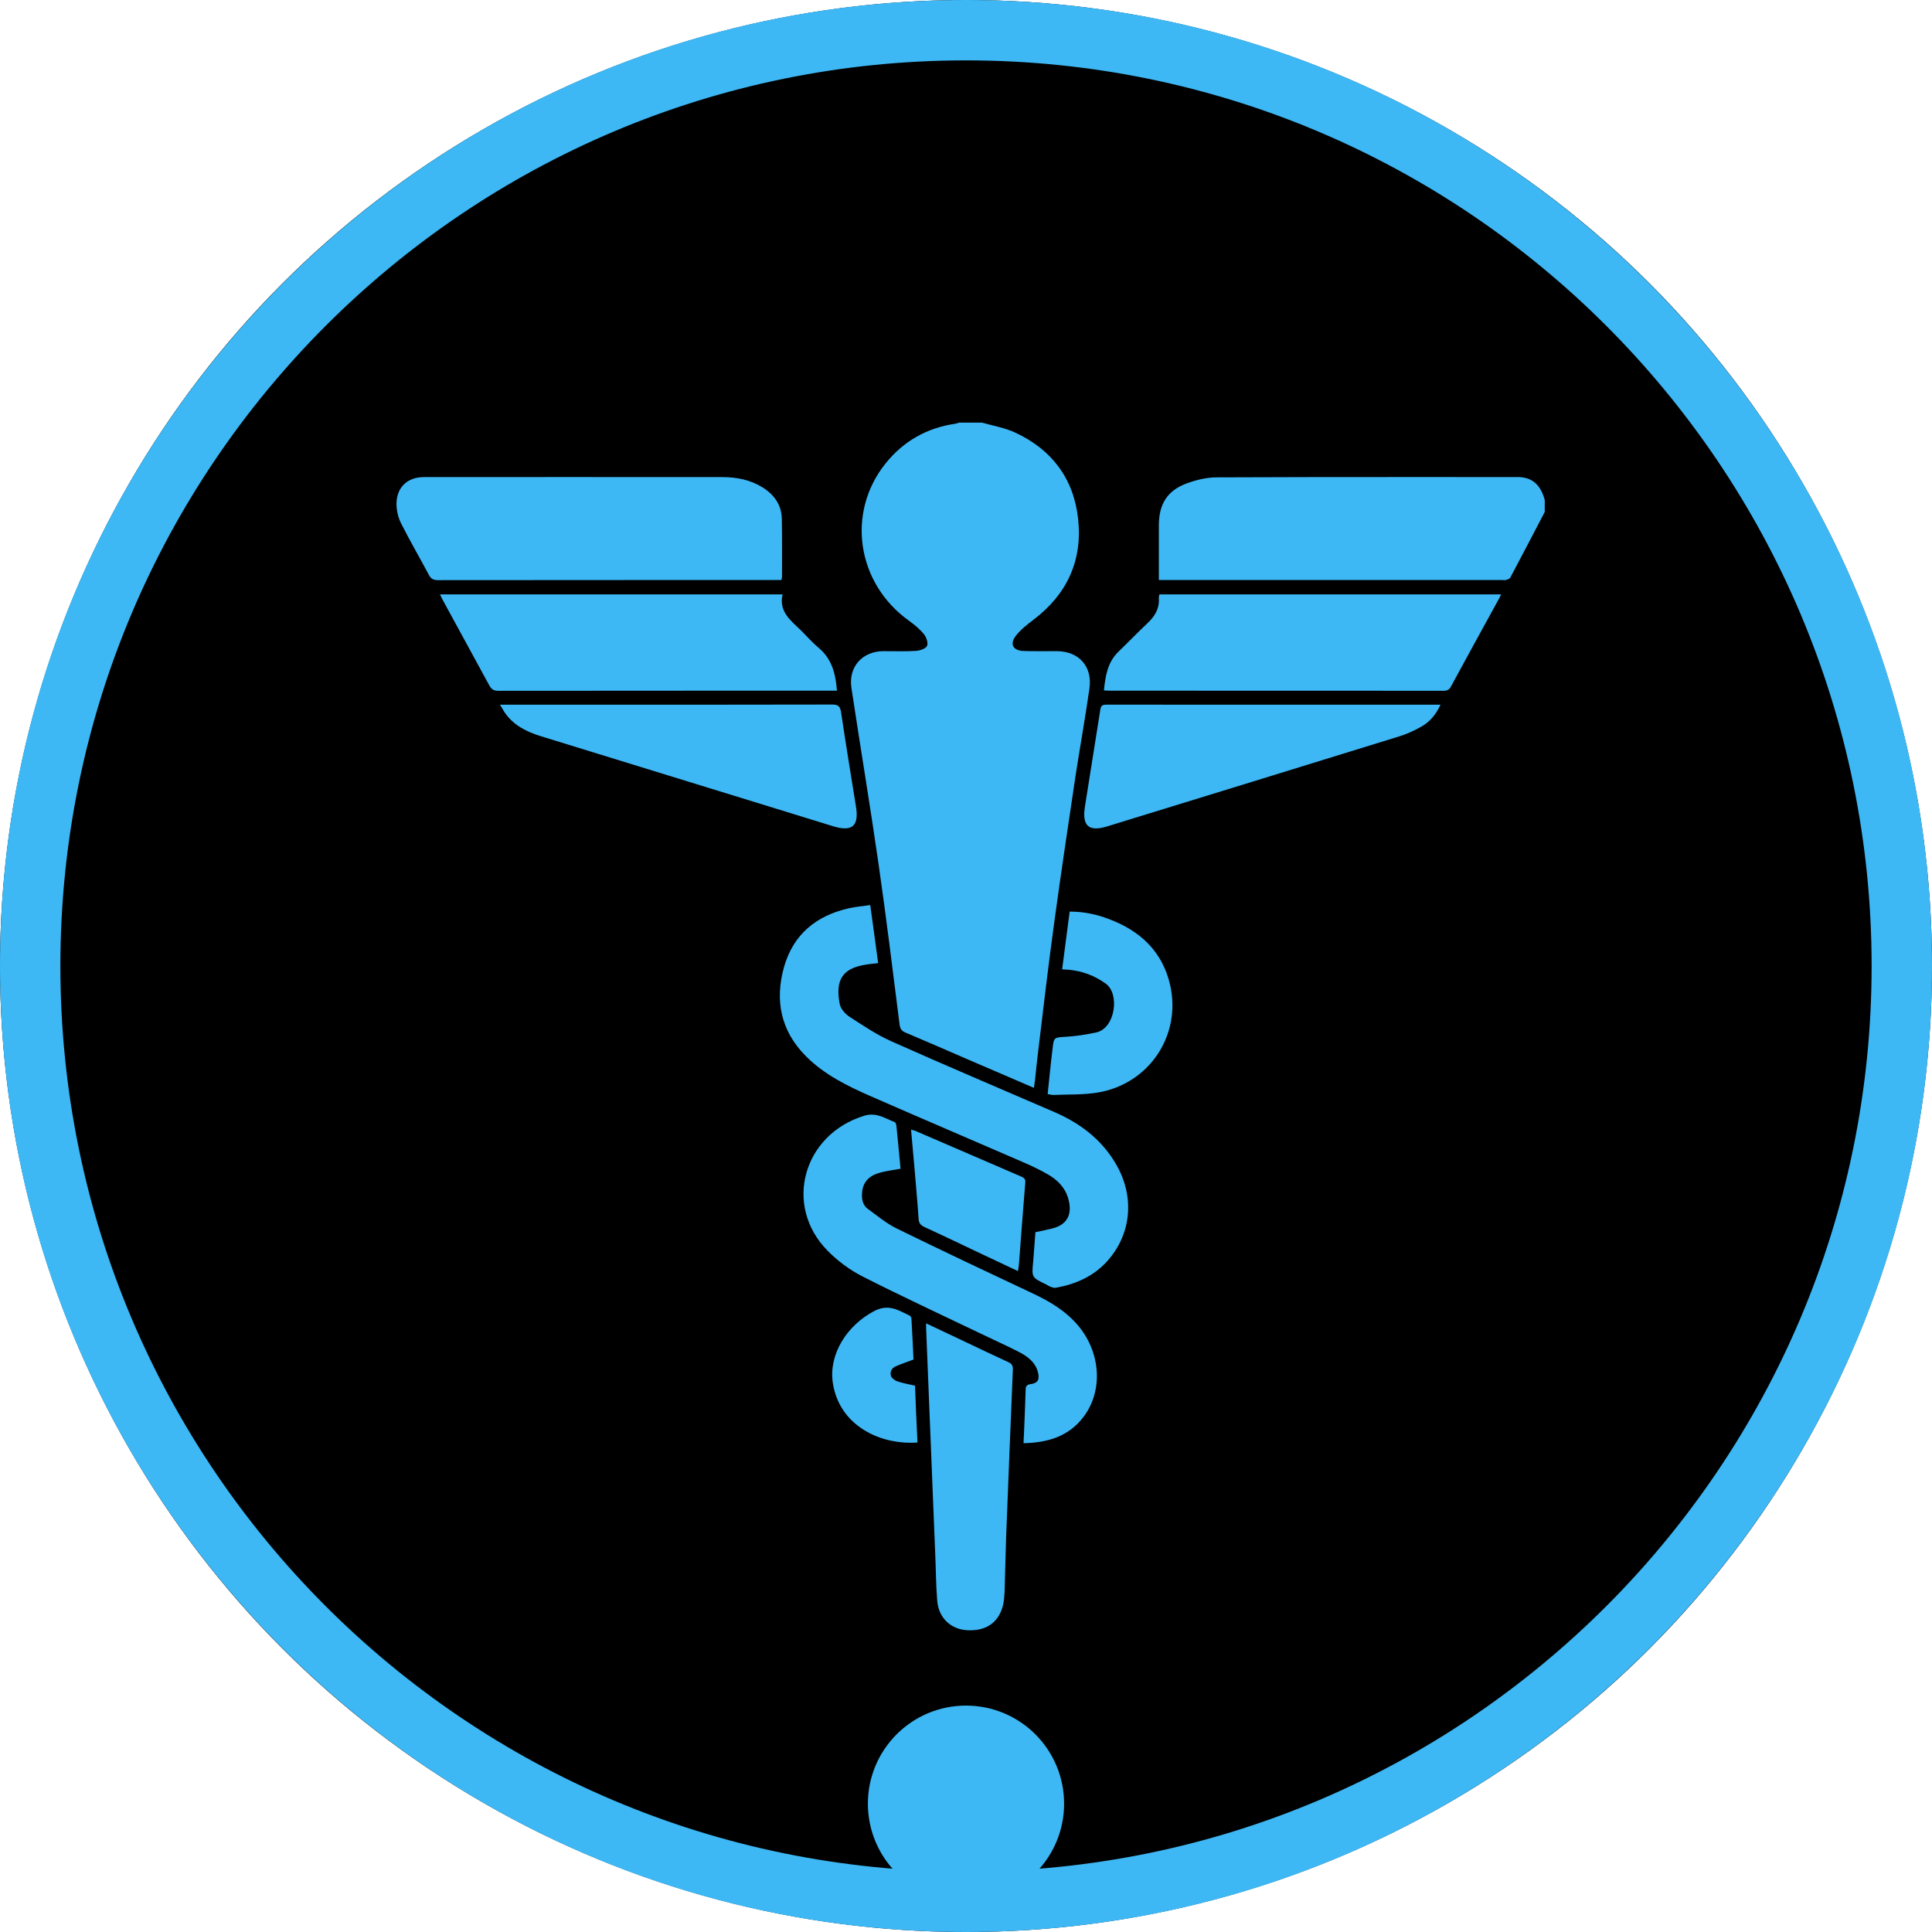 <?xml version="1.0" encoding="UTF-8" standalone="no"?>
<!DOCTYPE svg PUBLIC "-//W3C//DTD SVG 1.1//EN" "http://www.w3.org/Graphics/SVG/1.1/DTD/svg11.dtd">
<svg width="100%" height="100%" viewBox="0 0 256 256" version="1.1" xmlns="http://www.w3.org/2000/svg" xmlns:xlink="http://www.w3.org/1999/xlink" xml:space="preserve" xmlns:serif="http://www.serif.com/" style="fill-rule:evenodd;clip-rule:evenodd;stroke-linecap:round;stroke-miterlimit:1.5;">
    <g transform="matrix(1,0,0,1,-8100,-1500)">
        <g transform="matrix(1,0,0,1,8100,1500)">
            <rect id="department-medical-rank-2-token" x="0" y="0" width="256" height="256" style="fill:none;"/>
            <g id="department-medical-rank-2-token1" serif:id="department-medical-rank-2-token">
                <circle cx="128" cy="128" r="128"/>
                <path d="M128,0C198.645,0 256,57.355 256,128C256,198.645 198.645,256 128,256C57.355,256 0,198.645 0,128C0,57.355 57.355,0 128,0ZM128,8C61.77,8 8,61.77 8,128C8,194.23 61.77,248 128,248C194.23,248 248,194.23 248,128C248,61.77 194.23,8 128,8Z" style="fill:rgb(61,184,245);"/>
                <g transform="matrix(2.493,0,0,2.493,-3647,70.956)">
                    <g id="Medical">
                        <path id="Medical1" serif:id="Medical" d="M1512.12,41.875C1512.12,41.992 1512.12,42.066 1512.12,42.14C1512.28,46.102 1512.44,50.063 1512.6,54.025C1512.64,54.89 1512.64,55.758 1512.71,56.619C1512.79,57.547 1513.44,58.143 1514.32,58.186C1514.37,58.189 1514.42,58.19 1514.46,58.19C1515.4,58.19 1516.02,57.704 1516.22,56.8C1516.26,56.592 1516.28,56.376 1516.29,56.163C1516.32,55.212 1516.34,54.261 1516.37,53.31C1516.49,50.32 1516.6,47.329 1516.73,44.34C1516.74,44.114 1516.67,44.019 1516.48,43.932C1515.69,43.571 1514.91,43.195 1514.13,42.825C1513.47,42.512 1512.81,42.2 1512.12,41.875ZM1509.22,30.78C1509.1,30.78 1508.97,30.798 1508.83,30.841C1505.58,31.837 1504.52,35.612 1506.88,38.011C1507.41,38.55 1508.05,39.028 1508.72,39.372C1510.79,40.424 1512.89,41.398 1514.98,42.4C1515.65,42.724 1516.34,43.031 1517,43.368C1517.49,43.613 1517.93,43.923 1518.07,44.496C1518.16,44.872 1518.05,45.054 1517.68,45.105C1517.47,45.132 1517.41,45.217 1517.41,45.412C1517.39,46.203 1517.35,46.993 1517.32,47.784C1517.31,47.929 1517.3,48.073 1517.3,48.246C1518.59,48.214 1519.7,47.889 1520.49,46.841C1521.52,45.475 1521.41,43.489 1520.25,42.055C1519.59,41.245 1518.73,40.729 1517.8,40.291C1515.38,39.152 1512.97,38.015 1510.57,36.84C1510.01,36.566 1509.52,36.154 1509.01,35.783C1508.78,35.61 1508.7,35.337 1508.71,35.041C1508.72,34.481 1508.97,34.095 1509.56,33.899C1509.93,33.777 1510.33,33.74 1510.76,33.656C1510.69,32.901 1510.62,32.136 1510.54,31.372C1510.53,31.305 1510.5,31.2 1510.46,31.183C1510.05,31.028 1509.68,30.78 1509.22,30.78ZM1510.03,41.042C1509.83,41.042 1509.62,41.09 1509.38,41.212C1507.89,41.987 1506.94,43.534 1507.16,45.029C1507.48,47.199 1509.46,48.222 1511.29,48.222C1511.41,48.222 1511.54,48.217 1511.66,48.208C1511.61,47.199 1511.57,46.189 1511.53,45.188C1511.19,45.109 1510.88,45.056 1510.58,44.954C1510.45,44.91 1510.29,44.784 1510.25,44.663C1510.19,44.458 1510.29,44.253 1510.5,44.161C1510.79,44.036 1511.09,43.933 1511.45,43.798C1511.42,43.095 1511.38,42.36 1511.34,41.625C1511.33,41.57 1511.3,41.488 1511.25,41.467C1510.84,41.275 1510.47,41.042 1510.03,41.042ZM1509.15,19.643C1508.76,19.7 1508.39,19.73 1508.03,19.81C1506.29,20.199 1505.07,21.188 1504.57,22.926C1504.07,24.702 1504.39,26.323 1505.72,27.664C1506.7,28.654 1507.93,29.258 1509.19,29.809C1511.88,30.989 1514.58,32.136 1517.27,33.306C1517.74,33.51 1518.21,33.731 1518.65,33.992C1519.1,34.263 1519.48,34.64 1519.65,35.162C1519.89,35.904 1519.76,36.594 1518.84,36.829C1518.55,36.903 1518.25,36.959 1517.93,37.03C1517.89,37.561 1517.85,38.083 1517.81,38.604C1517.73,39.436 1517.73,39.435 1518.49,39.803C1518.58,39.85 1518.67,39.909 1518.77,39.945C1518.83,39.967 1518.9,39.987 1518.97,39.987C1518.98,39.987 1519,39.986 1519.02,39.983C1520.08,39.791 1521.04,39.37 1521.77,38.542C1523.05,37.101 1523.22,35.088 1522.18,33.358C1521.42,32.081 1520.29,31.229 1518.94,30.646C1516.05,29.396 1513.15,28.169 1510.28,26.887C1509.49,26.538 1508.77,26.045 1508.04,25.575C1507.82,25.429 1507.58,25.162 1507.53,24.914C1507.28,23.636 1507.67,23.021 1508.85,22.82C1509.08,22.779 1509.32,22.759 1509.57,22.729C1509.43,21.7 1509.3,20.697 1509.15,19.643ZM1511.32,31.579C1511.39,32.39 1511.46,33.166 1511.53,33.942C1511.59,34.73 1511.67,35.518 1511.72,36.307C1511.73,36.539 1511.82,36.658 1512.03,36.755C1513.07,37.232 1514.1,37.728 1515.13,38.216C1515.75,38.507 1516.36,38.795 1517,39.096C1517.02,38.965 1517.04,38.873 1517.05,38.778C1517.16,37.319 1517.27,35.858 1517.39,34.399C1517.41,34.209 1517.33,34.138 1517.17,34.071C1515.3,33.267 1513.43,32.457 1511.56,31.65C1511.49,31.619 1511.41,31.606 1511.32,31.579ZM1519.77,19.991L1519.75,19.991C1519.62,21.019 1519.48,22.022 1519.35,23.059C1519.51,23.069 1519.61,23.072 1519.72,23.082C1520.43,23.154 1521.07,23.389 1521.67,23.82C1522.43,24.371 1522.17,26.208 1521.15,26.417C1520.63,26.524 1520.11,26.61 1519.58,26.642C1518.92,26.682 1518.91,26.652 1518.84,27.286C1518.74,28.079 1518.67,28.873 1518.58,29.689C1518.7,29.708 1518.79,29.736 1518.88,29.736L1518.89,29.736C1519.67,29.702 1520.46,29.734 1521.22,29.611C1523.96,29.167 1525.7,26.581 1525.09,23.889C1524.68,22.11 1523.5,21.01 1521.83,20.384C1521.18,20.136 1520.5,19.991 1519.77,19.991ZM1515.09,-6L1513.87,-6C1513.81,-5.98 1513.75,-5.952 1513.69,-5.943C1512.17,-5.726 1510.92,-5.019 1509.96,-3.824C1507.86,-1.198 1508.44,2.563 1511.22,4.538C1511.5,4.741 1511.78,4.971 1512,5.24C1512.13,5.401 1512.24,5.708 1512.17,5.866C1512.1,6.016 1511.79,6.12 1511.58,6.133C1511.32,6.15 1511.06,6.154 1510.8,6.154L1509.85,6.148C1508.73,6.151 1507.98,6.987 1508.15,8.098C1508.62,11.215 1509.14,14.324 1509.59,17.444C1510,20.289 1510.35,23.143 1510.71,25.994C1510.74,26.212 1510.81,26.33 1511.02,26.418C1512.14,26.89 1513.26,27.379 1514.37,27.861C1515.52,28.356 1516.67,28.849 1517.85,29.358C1517.87,29.196 1517.89,29.063 1517.91,28.928C1517.96,28.439 1518.01,27.949 1518.07,27.461C1518.35,25.138 1518.62,22.813 1518.94,20.494C1519.29,17.921 1519.68,15.353 1520.06,12.785C1520.3,11.232 1520.58,9.686 1520.8,8.132C1520.97,6.966 1520.24,6.15 1519.07,6.148L1518.16,6.15C1517.87,6.15 1517.59,6.148 1517.31,6.139C1516.73,6.12 1516.54,5.764 1516.9,5.318C1517.15,4.999 1517.49,4.732 1517.82,4.483C1519.6,3.136 1520.44,1.342 1520.2,-0.874C1519.97,-3.013 1518.81,-4.566 1516.85,-5.472C1516.3,-5.728 1515.68,-5.828 1515.09,-6ZM1521.74,8.99C1521.55,8.99 1521.41,9 1521.38,9.254C1521.11,10.976 1520.83,12.694 1520.56,14.414C1520.44,15.194 1520.62,15.568 1521.15,15.568C1521.32,15.568 1521.52,15.531 1521.75,15.459C1526.92,13.868 1532.1,12.278 1537.27,10.676C1537.67,10.551 1538.07,10.373 1538.43,10.165C1538.89,9.909 1539.22,9.521 1539.46,8.993L1539.04,8.993C1536.47,8.993 1533.89,8.992 1531.31,8.992L1527.72,8.993L1521.74,8.99ZM1507.13,8.985L1507.12,8.985C1503.39,8.992 1499.65,8.993 1495.91,8.993L1489.47,8.993C1489.58,9.176 1489.65,9.295 1489.72,9.407C1490.19,10.089 1490.88,10.433 1491.64,10.667C1496.82,12.263 1502,13.86 1507.18,15.454C1507.42,15.529 1507.63,15.566 1507.8,15.566C1508.34,15.566 1508.52,15.188 1508.39,14.399C1508.12,12.733 1507.85,11.068 1507.6,9.399C1507.55,9.08 1507.45,8.985 1507.13,8.985ZM1504.49,3.13L1486.28,3.13C1486.34,3.248 1486.38,3.342 1486.43,3.432C1487.25,4.942 1488.08,6.449 1488.9,7.963C1489.02,8.179 1489.14,8.255 1489.39,8.255L1489.39,8.255C1493.47,8.249 1497.54,8.248 1501.62,8.248L1507.38,8.248C1507.31,7.343 1507.11,6.559 1506.41,5.972C1506.09,5.703 1505.81,5.391 1505.52,5.096C1504.97,4.547 1504.27,4.08 1504.49,3.13ZM1542.68,3.13L1524.52,3.13C1524.51,3.201 1524.48,3.264 1524.49,3.325C1524.53,3.9 1524.26,4.32 1523.85,4.696C1523.34,5.176 1522.85,5.69 1522.34,6.179C1521.76,6.741 1521.65,7.472 1521.57,8.234C1521.68,8.24 1521.76,8.248 1521.85,8.248C1527.77,8.249 1533.7,8.248 1539.63,8.253L1539.63,8.253C1539.82,8.253 1539.93,8.193 1540.02,8.018C1540.86,6.467 1541.71,4.923 1542.56,3.376C1542.6,3.304 1542.63,3.229 1542.68,3.13ZM1493.07,-3.107C1490.52,-3.107 1487.98,-3.106 1485.43,-3.104C1484.55,-3.104 1483.97,-2.558 1483.97,-1.673C1483.97,-1.325 1484.06,-0.946 1484.22,-0.634C1484.68,0.282 1485.2,1.168 1485.68,2.074C1485.79,2.291 1485.92,2.373 1486.17,2.373L1486.17,2.373C1490.34,2.367 1494.5,2.366 1498.67,2.366L1504.43,2.366C1504.44,2.291 1504.46,2.251 1504.46,2.211C1504.46,1.184 1504.47,0.157 1504.45,-0.87C1504.44,-1.633 1504.04,-2.179 1503.41,-2.567C1502.76,-2.966 1502.04,-3.103 1501.29,-3.104C1498.55,-3.106 1495.81,-3.107 1493.07,-3.107ZM1537.33,-3.107C1534.07,-3.107 1530.81,-3.104 1527.56,-3.09C1527.04,-3.088 1526.49,-2.958 1526,-2.78C1524.95,-2.403 1524.5,-1.685 1524.49,-0.572L1524.49,2.366L1542.72,2.366C1542.77,2.366 1542.82,2.372 1542.86,2.372C1542.89,2.372 1542.92,2.37 1542.95,2.361C1543.03,2.337 1543.14,2.301 1543.17,2.236C1543.79,1.077 1544.39,-0.087 1545,-1.25L1545,-1.892C1544.8,-2.621 1544.39,-3.106 1543.57,-3.106L1537.33,-3.107Z" style="fill:rgb(61,184,245);fill-rule:nonzero;"/>
                    </g>
                </g>
                <g transform="matrix(1,0,0,1,-1800,-1200)">
                    <circle cx="1928" cy="1439" r="9" style="fill:rgb(61,184,245);stroke:rgb(61,184,245);stroke-width:8px;"/>
                </g>
            </g>
        </g>
    </g>
</svg>

